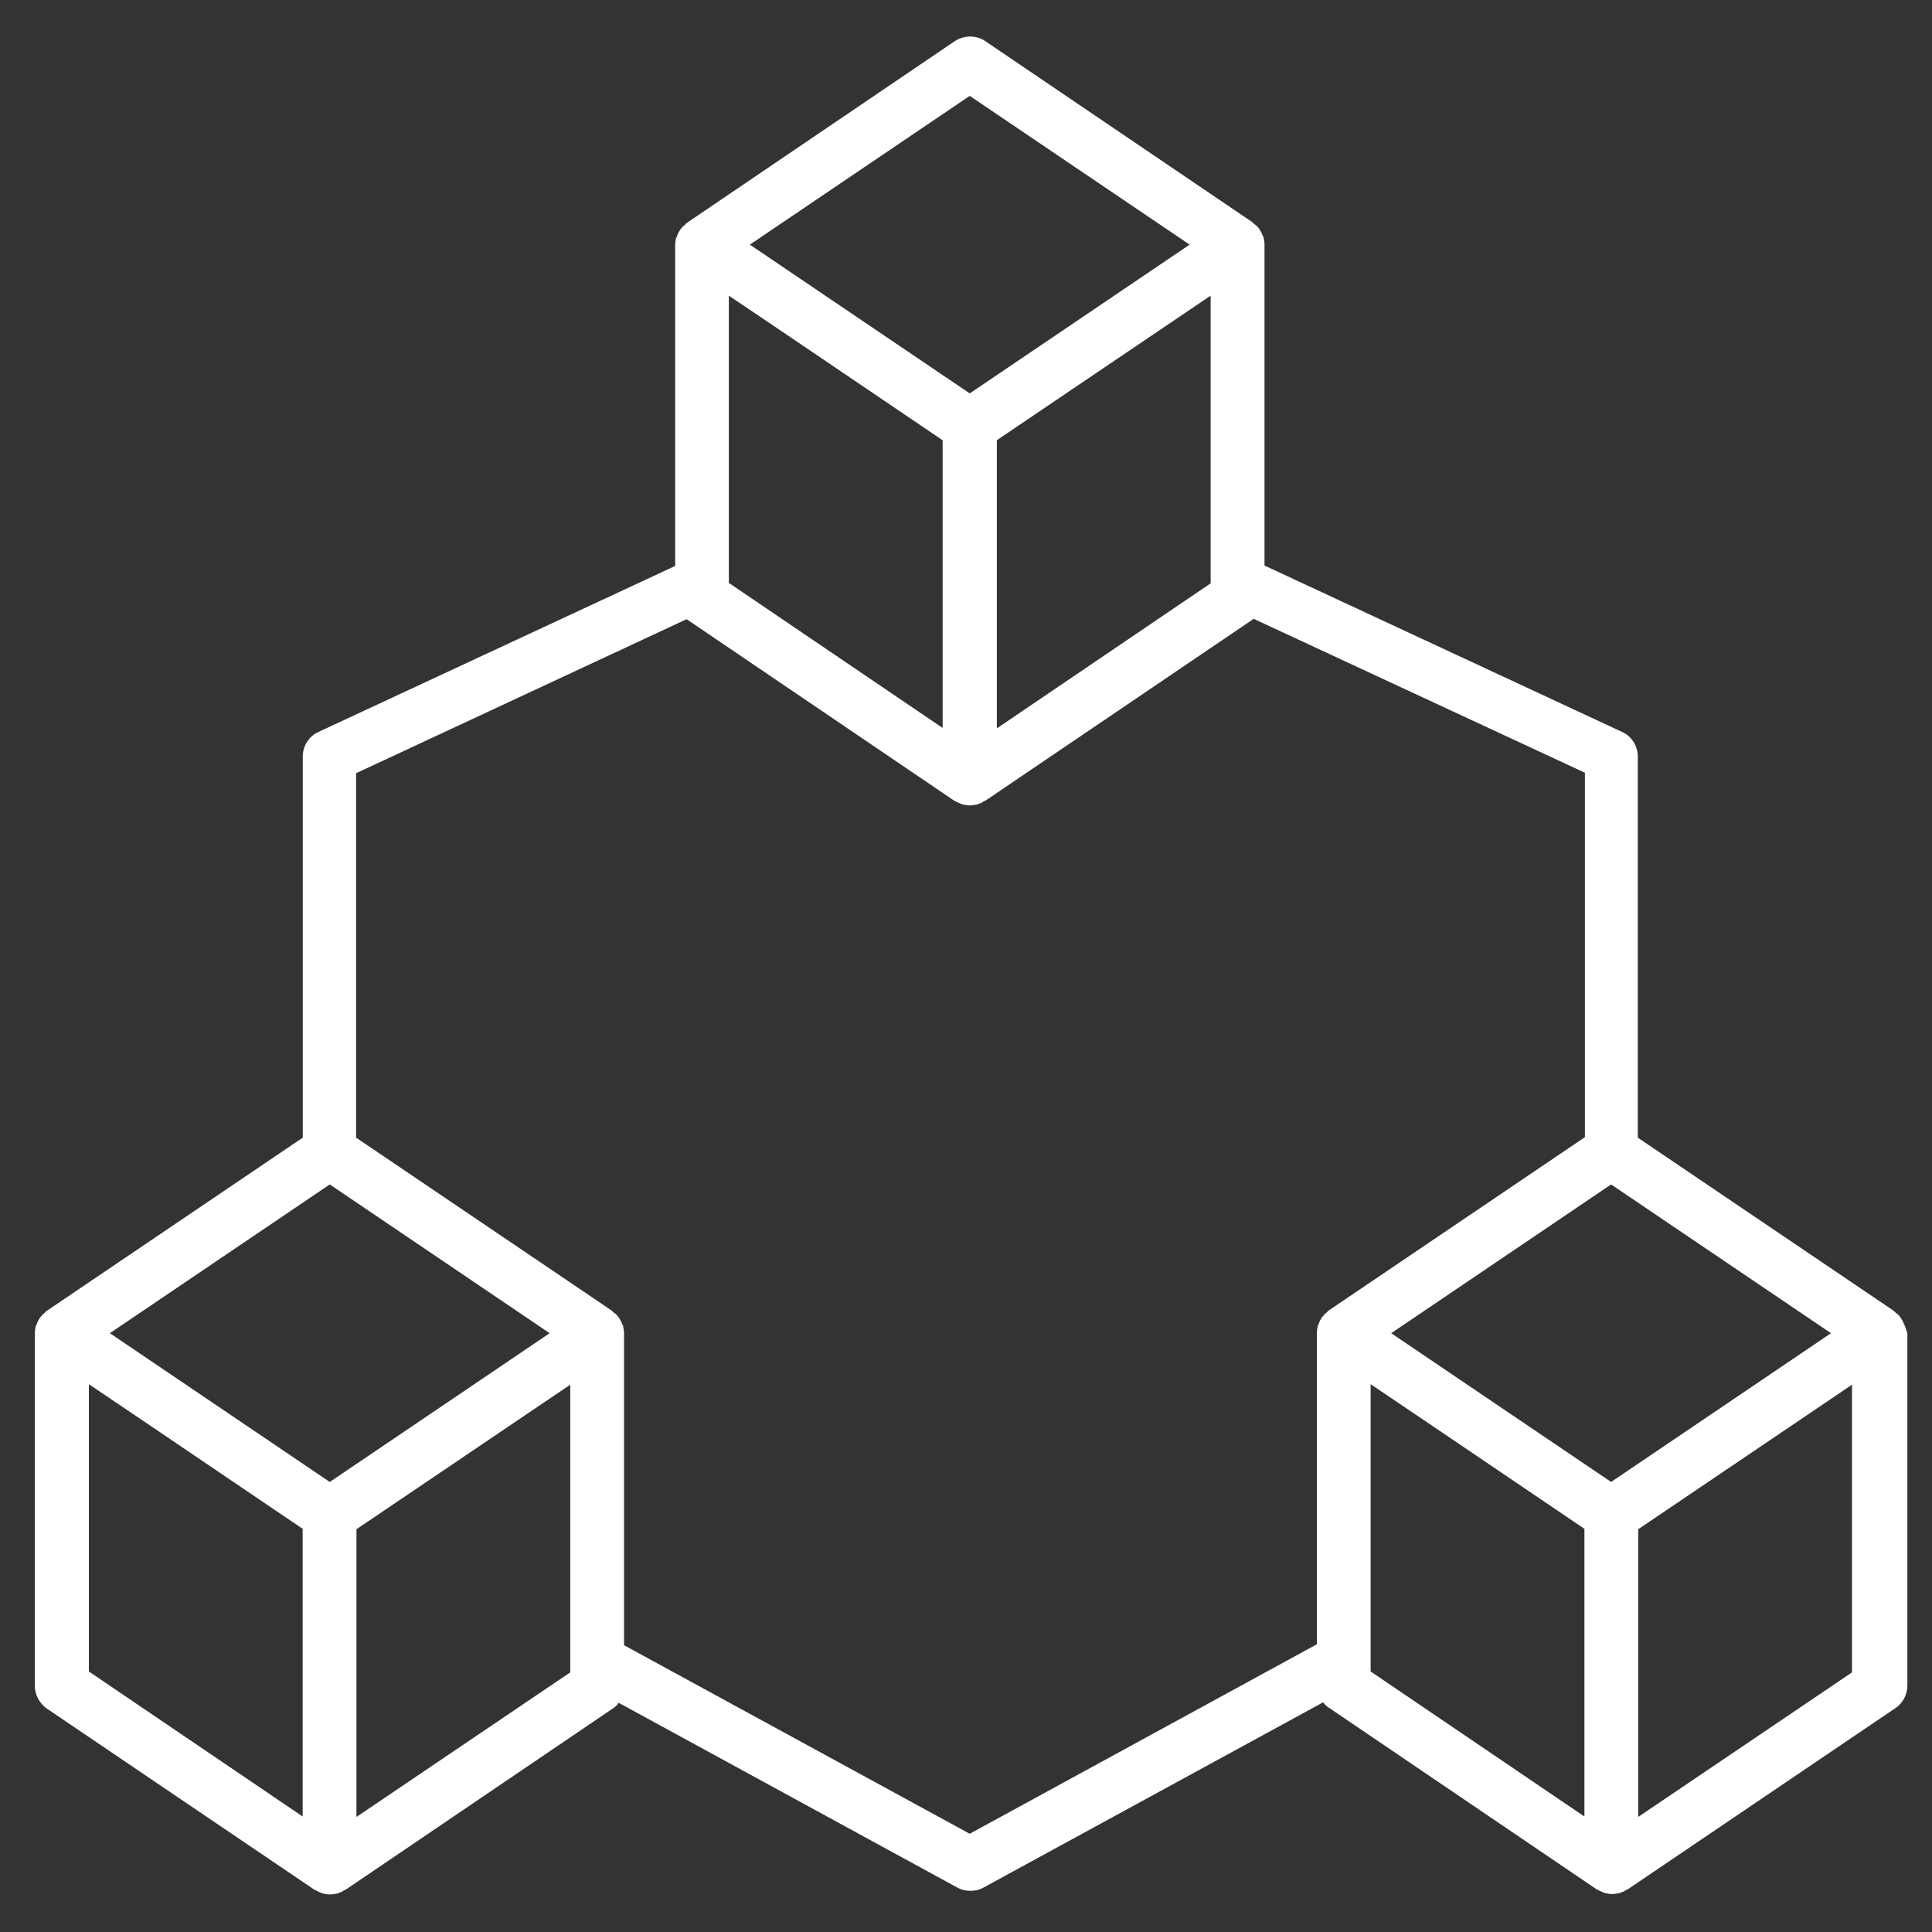<!-- Generated by IcoMoon.io -->
<svg version="1.1" xmlns="http://www.w3.org/2000/svg" width="32" height="32" viewBox="0 0 32 32">
<rect x="0" y="0" width="32" height="32" fill="#333333" stroke="none"/>
<title>big-data</title>
<path fill="#fff" d="M31.551 21.966c0-0.015-0.008-0.023-0.015-0.031-0.008-0.023-0.015-0.047-0.031-0.070-0.008-0.015-0.015-0.023-0.023-0.039-0.015-0.015-0.023-0.039-0.047-0.054-0.008-0.008-0.023-0.023-0.039-0.031-0.008-0.008-0.023-0.023-0.031-0.031l-4.238-2.867v-6.315c0-0.17-0.101-0.333-0.256-0.403l-5.927-2.758v-5.315c0-0.039-0.008-0.077-0.015-0.116 0-0.015-0.008-0.023-0.015-0.031-0.008-0.023-0.015-0.046-0.031-0.070-0.008-0.015-0.015-0.023-0.023-0.039-0.015-0.015-0.023-0.039-0.047-0.054-0.008-0.008-0.023-0.023-0.039-0.031-0.008-0.008-0.023-0.023-0.031-0.031l-4.424-2.999c-0.147-0.101-0.349-0.101-0.504 0l-4.432 3.006c-0.015 0.008-0.023 0.015-0.031 0.031-0.015 0.008-0.023 0.023-0.039 0.031-0.015 0.015-0.031 0.039-0.046 0.054-0.008 0.015-0.015 0.023-0.023 0.039-0.015 0.023-0.023 0.046-0.031 0.070-0.008 0.015-0.008 0.023-0.015 0.031-0.008 0.039-0.015 0.077-0.015 0.116v5.315l-5.912 2.751c-0.155 0.070-0.256 0.232-0.256 0.403v6.315l-4.238 2.867c-0.015 0.008-0.023 0.015-0.031 0.031-0.015 0.008-0.023 0.023-0.039 0.031-0.015 0.015-0.031 0.039-0.046 0.054-0.008 0.015-0.015 0.023-0.023 0.039-0.015 0.023-0.023 0.047-0.031 0.070-0.008 0.015-0.008 0.023-0.015 0.031-0.008 0.039-0.015 0.077-0.015 0.116v5.842c0 0.147 0.077 0.287 0.194 0.372l4.44 3.006c0.008 0.008 0.016 0.008 0.023 0.008 0.008 0.008 0.016 0.008 0.023 0.015 0.016 0.008 0.039 0.015 0.054 0.023s0.023 0.008 0.039 0.015c0.039 0.008 0.077 0.015 0.116 0.015s0.077-0.008 0.116-0.015c0.016 0 0.023-0.008 0.039-0.015s0.039-0.008 0.054-0.023c0.008-0.008 0.016-0.008 0.023-0.015s0.016-0.008 0.023-0.008l4.432-3.006c0.039-0.023 0.070-0.054 0.093-0.093l5.61 3.061c0.070 0.039 0.139 0.054 0.217 0.054s0.147-0.015 0.217-0.054l5.625-3.068c0.031 0.039 0.062 0.070 0.101 0.093l4.432 3.006c0.008 0.008 0.015 0.008 0.023 0.008 0.008 0.008 0.015 0.008 0.023 0.015 0.015 0.008 0.039 0.015 0.054 0.023s0.023 0.008 0.039 0.015c0.039 0.008 0.077 0.015 0.116 0.015s0.077-0.008 0.116-0.015c0.015 0 0.023-0.008 0.039-0.015s0.039-0.008 0.054-0.023c0.008-0.008 0.015-0.008 0.023-0.015s0.015-0.008 0.023-0.008l4.44-3.006c0.124-0.085 0.194-0.225 0.194-0.372v-5.834c-0.015-0.039-0.023-0.077-0.039-0.116zM26.685 24.546l-3.642-2.464 3.642-2.464 3.642 2.464-3.642 2.464zM12.072 4.897l1.023 0.69 2.518 1.705v4.765l-3.541-2.402v-4.757zM16.511 7.291l3.541-2.394v4.765l-3.541 2.402v-4.773zM16.062 1.588l3.642 2.464-3.642 2.464-3.642-2.464 3.642-2.464zM5.462 19.618l3.642 2.464-3.642 2.464-3.642-2.464 3.642-2.464zM1.472 22.927l1.023 0.69 2.518 1.705v4.765l-3.541-2.402c0 0 0-4.757 0-4.757zM5.904 30.094v-4.765l3.541-2.394v4.765l-3.541 2.394zM16.062 30.373l-5.726-3.123v-5.168c0-0.039-0.008-0.077-0.015-0.116 0-0.015-0.008-0.023-0.015-0.031-0.008-0.023-0.015-0.047-0.031-0.070-0.008-0.015-0.015-0.023-0.023-0.039-0.015-0.015-0.023-0.039-0.046-0.054-0.008-0.008-0.023-0.023-0.039-0.031-0.008-0.008-0.023-0.023-0.031-0.031l-4.238-2.867v-6.036l5.47-2.549c0 0 0 0 0.008 0l4.432 3.006c0.008 0.008 0.015 0.008 0.023 0.008 0.008 0.008 0.015 0.008 0.023 0.015 0.015 0.008 0.039 0.015 0.054 0.023s0.023 0.008 0.039 0.015c0.039 0.008 0.077 0.015 0.116 0.015s0.077-0.008 0.116-0.015c0.015 0 0.023-0.008 0.039-0.015s0.039-0.008 0.054-0.023c0.008-0.008 0.015-0.008 0.023-0.015s0.015-0.008 0.023-0.008l4.447-3.014 5.486 2.549v6.036l-4.238 2.867c-0.015 0.008-0.023 0.015-0.031 0.031-0.015 0.008-0.023 0.023-0.039 0.031-0.015 0.015-0.031 0.039-0.047 0.054-0.008 0.015-0.015 0.023-0.023 0.039-0.015 0.023-0.023 0.047-0.031 0.070-0.008 0.015-0.008 0.023-0.015 0.031-0.008 0.039-0.015 0.077-0.015 0.116v5.16l-5.749 3.138zM22.702 22.927l1.023 0.69 2.518 1.705v4.765l-3.541-2.402v-4.757zM27.134 30.094v-4.765l3.541-2.394v4.765l-3.541 2.394z"></path>
</svg>
